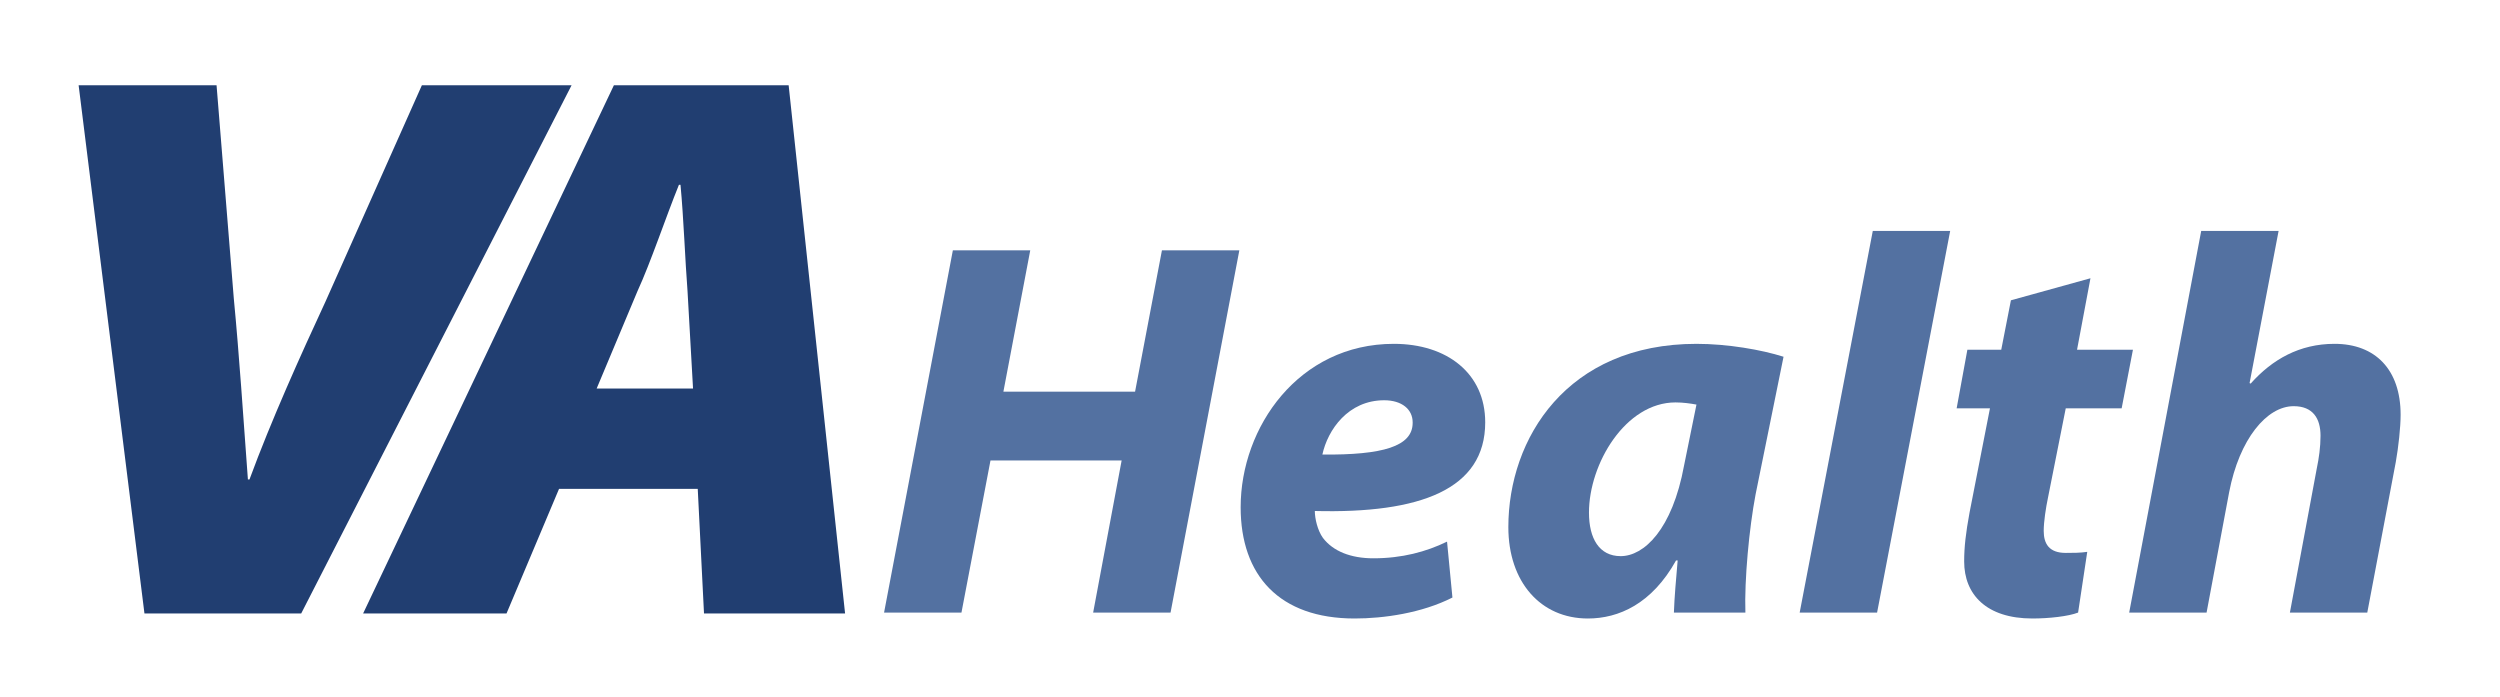 <?xml version="1.0" encoding="UTF-8" standalone="no"?>
<!-- Created with Inkscape (http://www.inkscape.org/) -->

<svg
   xmlns:dc="http://purl.org/dc/elements/1.1/"
   xmlns:cc="http://creativecommons.org/ns#"
   xmlns:rdf="http://www.w3.org/1999/02/22-rdf-syntax-ns#"
   xmlns:svg="http://www.w3.org/2000/svg"
   xmlns="http://www.w3.org/2000/svg"
   xmlns:sodipodi="http://sodipodi.sourceforge.net/DTD/sodipodi-0.dtd"
   xmlns:inkscape="http://www.inkscape.org/namespaces/inkscape"
   version="1.1"
   id="svg10"
   xml:space="preserve"
   width="602.6"
   height="167.939"
   viewBox="0 0 602.6 167.939"
   sodipodi:docname="VAHealthLogoRGB.svg"
   inkscape:version="0.92.2 (5c3e80d, 2017-08-06)"><defs
     id="defs14"><clipPath
       clipPathUnits="userSpaceOnUse"
       id="clipPath26"><path
         d="M 0,125.954 H 451.95 V 0 H 0 Z"
         id="path24"
         inkscape:connector-curvature="0" /></clipPath></defs><sodipodi:namedview
     pagecolor="#ffffff"
     bordercolor="#666666"
     borderopacity="1"
     objecttolerance="10"
     gridtolerance="10"
     guidetolerance="10"
     inkscape:pageopacity="0"
     inkscape:pageshadow="2"
     inkscape:window-width="1920"
     inkscape:window-height="1013"
     id="namedview12"
     showgrid="false"
     inkscape:zoom="3.7172255"
     inkscape:cx="301.29999"
     inkscape:cy="83.969337"
     inkscape:window-x="-9"
     inkscape:window-y="-9"
     inkscape:window-maximized="1"
     inkscape:current-layer="g18" /><g
     id="g18"
     inkscape:groupmode="layer"
     inkscape:label="VAHealthLogoRGB"
     transform="matrix(1.333,0,0,-1.333,0,167.939)"><g
       id="g20"><g
         id="g22"
         clip-path="url(#clipPath26)"><g
           id="g28"
           transform="translate(26.121,15.054)"><path
             d="m 0,0 -11.903,95.511 h 24.941 l 3.117,-38.544 c 0.992,-10.345 1.7,-21.256 2.551,-32.735 h 0.284 c 3.967,10.77 9.211,22.39 13.745,32.168 L 50.164,95.511 H 77.232 L 28.342,0 Z"
             style="fill:#213e71;fill-opacity:1;fill-rule:nonzero;stroke:none"
             id="path30"
             inkscape:connector-curvature="0" /></g><g
           id="g32"
           transform="translate(125.319,55.724)"><path
             d="m 0,0 -0.994,17.574 c -0.423,5.382 -0.706,13.32 -1.275,19.27 H -2.552 C -4.96,30.894 -7.653,22.815 -10.063,17.574 L -17.431,0 Z M -24.231,-18.138 -33.728,-40.67 H -59.66 l 45.347,95.511 H 17.288 L 27.492,-40.67 H 1.983 l -1.132,22.532 z"
             style="fill:#213e71;fill-opacity:1;fill-rule:nonzero;stroke:none"
             id="path34"
             inkscape:connector-curvature="0" /></g><g
           id="g36"
           transform="translate(186.296,80.725)"><path
             d="m 0,0 -4.857,-25.563 h 23.81 L 23.812,0 H 37.809 L 25.369,-65.509 H 11.373 l 5.152,27.504 H -7.191 l -5.248,-27.504 H -26.434 L -13.994,0 Z"
             style="fill:#5371a1;fill-opacity:1;fill-rule:nonzero;stroke:none"
             id="path38"
             inkscape:connector-curvature="0" /></g><g
           id="g40"
           transform="translate(255.444,49.62)"><path
             d="m 0,0 c 0,2.335 -1.941,3.988 -5.15,3.988 -6.512,0 -10.205,-5.347 -11.176,-9.818 C -5.441,-5.928 0,-4.373 0,-0.094 Z m 7.193,-31.684 c -5.541,-2.817 -12.439,-3.791 -17.689,-3.791 -13.606,0 -20.606,7.776 -20.606,20.12 0,14.482 10.498,29.546 27.702,29.546 9.619,0 16.521,-5.345 16.521,-14.191 0,-12.147 -11.76,-16.52 -30.81,-16.035 0,-1.361 0.486,-3.498 1.459,-4.86 1.847,-2.429 5.052,-3.695 9.134,-3.695 5.155,0 9.526,1.168 13.315,3.016 z"
             style="fill:#5371a1;fill-opacity:1;fill-rule:nonzero;stroke:none"
             id="path42"
             inkscape:connector-curvature="0" /></g><g
           id="g44"
           transform="translate(306.763,52.827)"><path
             d="m 0,0 c -1.068,0.197 -2.428,0.391 -3.789,0.391 -9.039,0 -15.648,-11.08 -15.648,-19.926 0,-4.666 1.847,-7.871 5.734,-7.871 4.18,0 9.33,4.761 11.469,16.426 z m -4.08,-37.611 c 0.096,2.817 0.389,6.025 0.68,9.425 h -0.291 c -4.375,-7.871 -10.401,-10.496 -15.94,-10.496 -8.555,0 -14.385,6.61 -14.385,16.526 0,16.034 10.594,33.14 34.016,33.14 5.639,0 11.762,-1.068 15.746,-2.333 l -5.053,-24.88 C 9.527,-22.354 8.652,-31.684 8.848,-37.611 Z"
             style="fill:#5371a1;fill-opacity:1;fill-rule:nonzero;stroke:none"
             id="path46"
             inkscape:connector-curvature="0" /></g><g
           id="g48"
           transform="translate(325.427,15.216)"><path
             d="M 0,0 13.219,69.007 H 27.213 L 13.998,0 Z"
             style="fill:#5371a1;fill-opacity:1;fill-rule:nonzero;stroke:none"
             id="path50"
             inkscape:connector-curvature="0" /></g><g
           id="g52"
           transform="translate(378.009,75.67)"><path
             d="M 0,0 -2.428,-12.927 H 7.68 L 5.639,-23.522 h -10.11 l -3.207,-16.135 c -0.388,-1.846 -0.777,-4.373 -0.777,-6.024 0,-2.334 0.973,-3.984 3.984,-3.984 1.264,0 2.625,0 3.889,0.193 l -1.654,-10.982 c -1.748,-0.681 -5.246,-1.07 -8.26,-1.07 -8.358,0 -12.342,4.375 -12.342,10.303 0,2.622 0.291,5.151 0.971,8.843 l 3.693,18.856 h -6.025 l 1.941,10.595 h 6.125 l 1.748,8.942 z"
             style="fill:#5371a1;fill-opacity:1;fill-rule:nonzero;stroke:none"
             id="path54"
             inkscape:connector-curvature="0" /></g><g
           id="g56"
           transform="translate(385.011,15.216)"><path
             d="M 0,0 13.021,69.007 H 27.016 L 21.77,41.5 21.965,41.404 c 3.887,4.371 8.842,7.192 15.162,7.192 7.385,0 11.955,-4.664 11.955,-12.83 0,-2.235 -0.391,-5.832 -0.875,-8.553 L 43.053,0 H 29.061 l 4.857,26.045 c 0.389,1.85 0.68,3.889 0.68,5.932 0,3.108 -1.36,5.345 -4.858,5.345 -4.859,0 -9.818,-5.931 -11.664,-15.553 L 13.994,0 Z"
             style="fill:#5371a1;fill-opacity:1;fill-rule:nonzero;stroke:none"
             id="path58"
             inkscape:connector-curvature="0" /></g></g></g></g></svg>